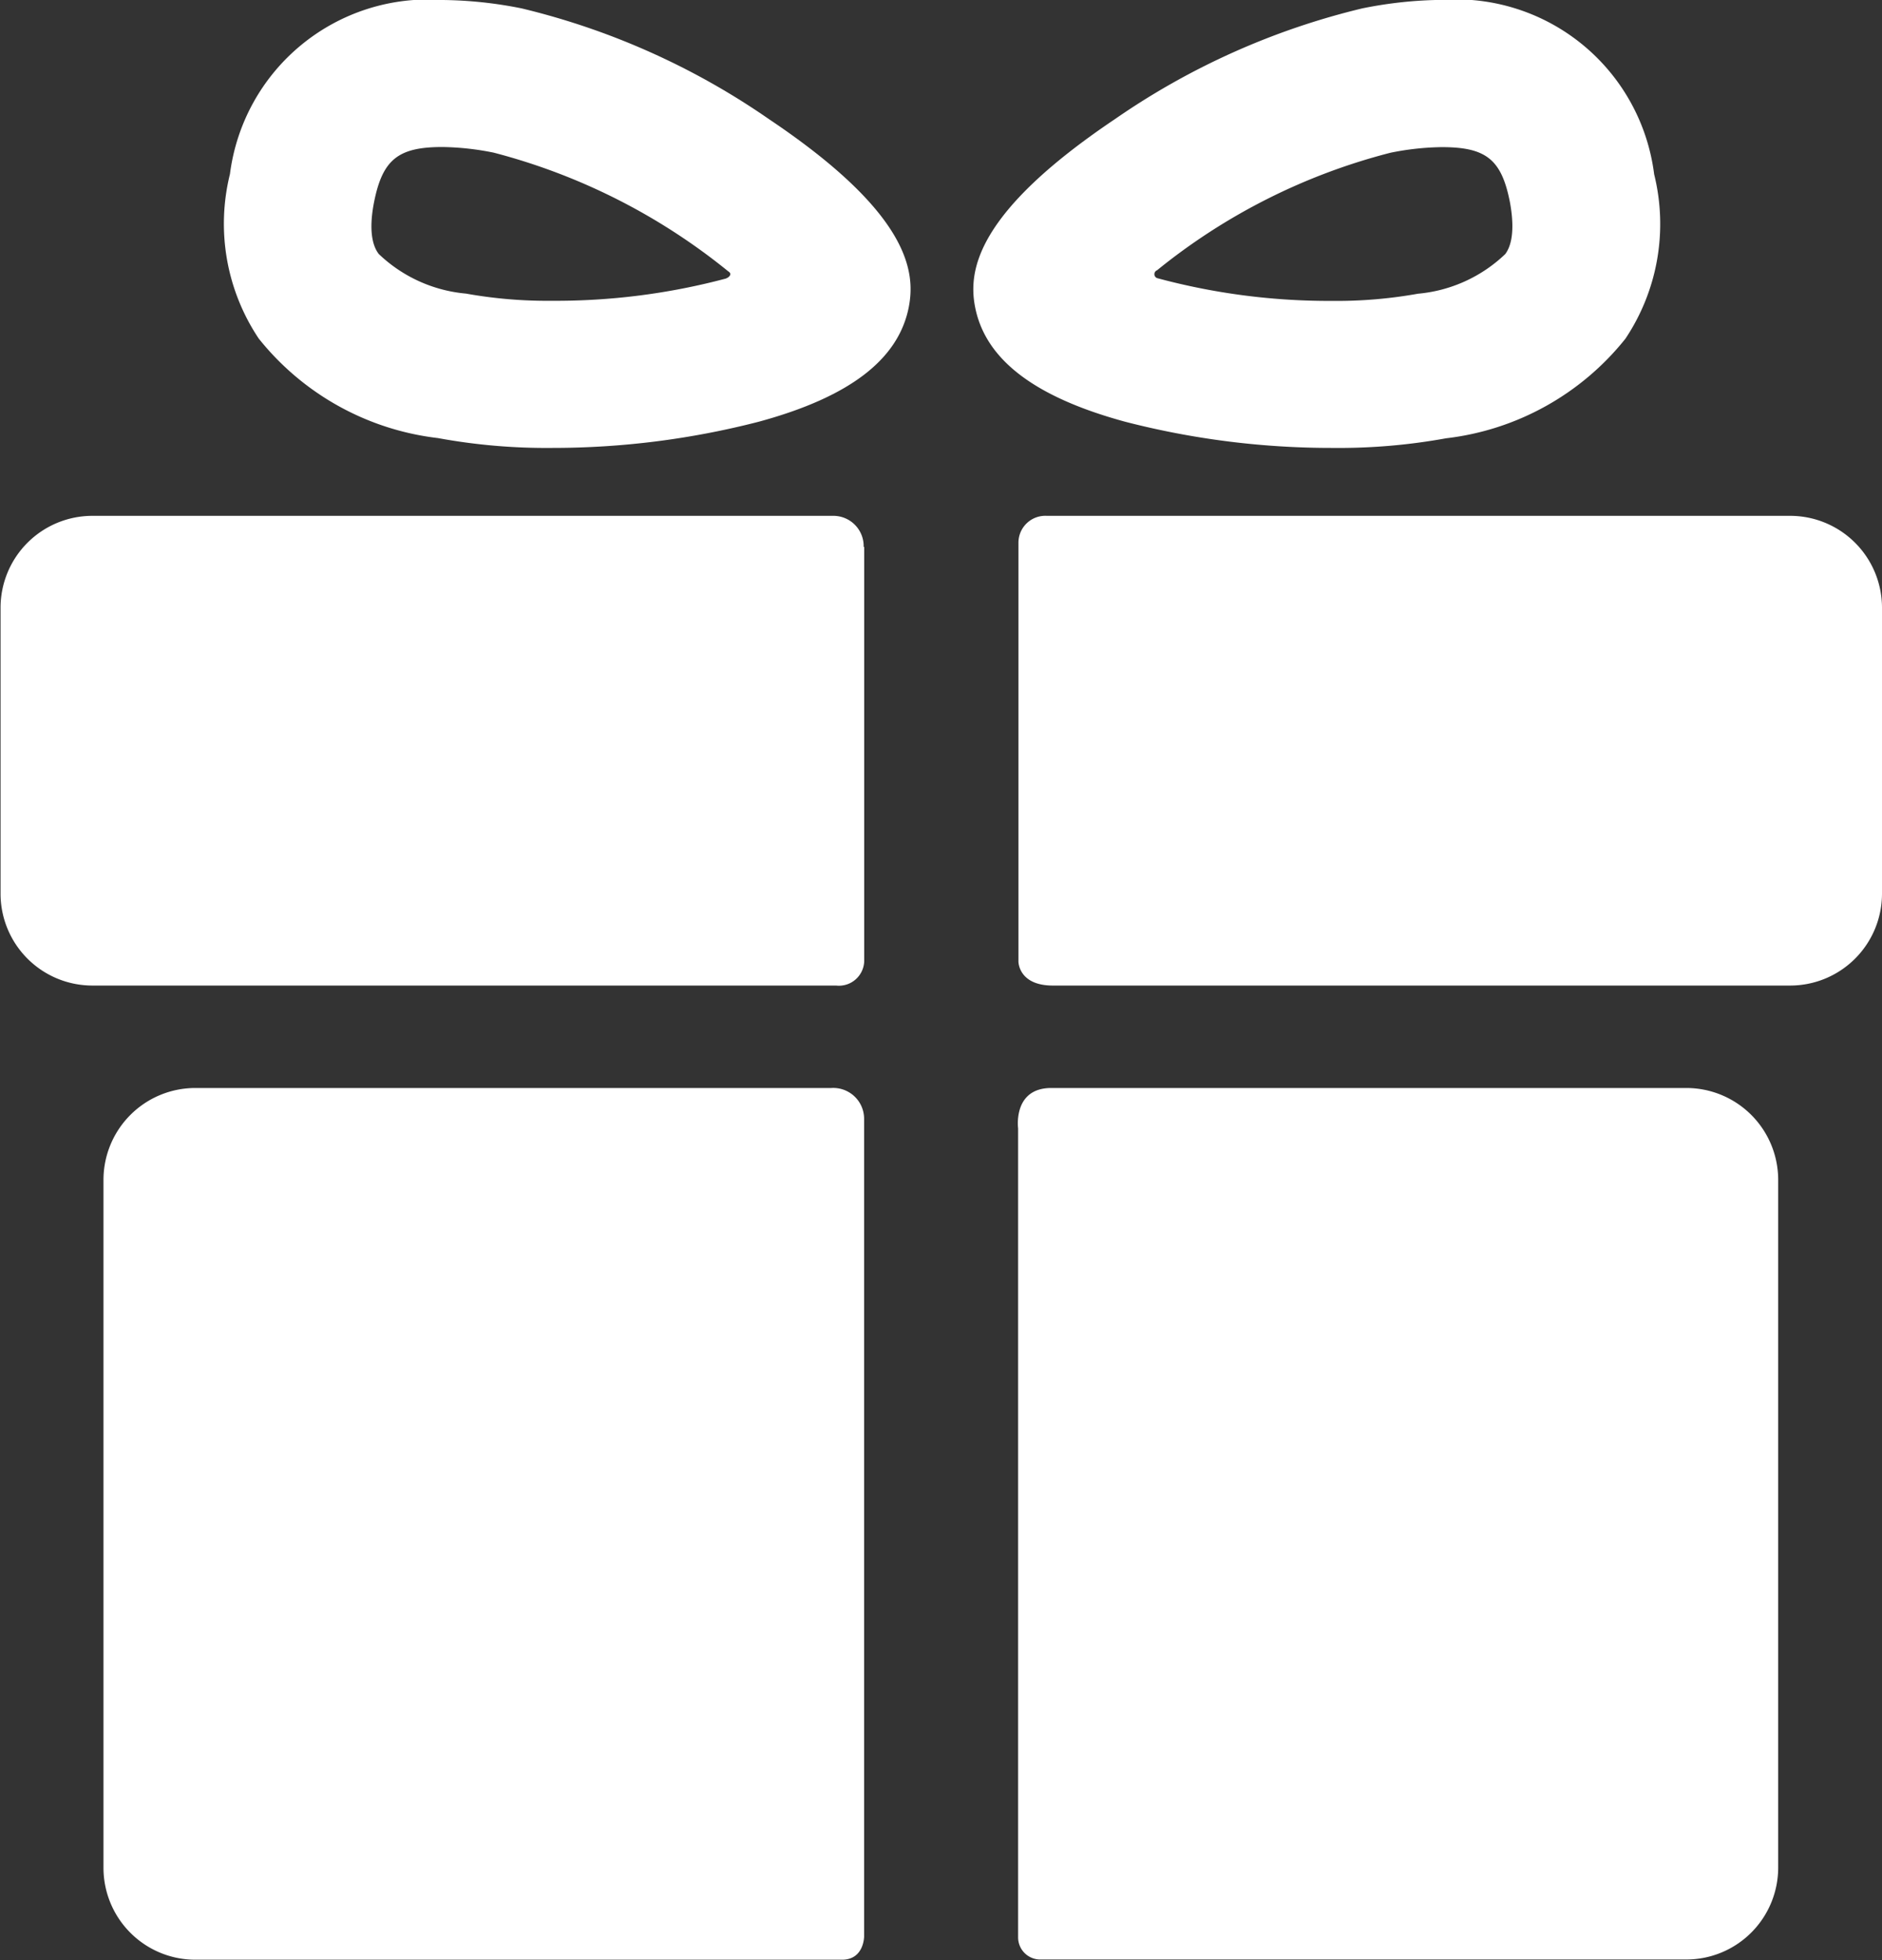 <svg xmlns="http://www.w3.org/2000/svg" width="17.023" height="17.72" viewBox="0 0 17.023 17.72">
  <rect x="0" y="0" width="17.023" height="17.72" fill="#333333" stroke="none"/>
  <g id="gift-box-with-a-bow" transform="translate(-5.765 0)">
    <g id="Group_94819" data-name="Group 94819" transform="translate(5.765 0)">
      <g id="Group_94815" data-name="Group 94815" transform="translate(0.936 9.839)">
        <path id="Path_123832" data-name="Path 123832" d="M27.849,162.9H22.094a.831.831,0,0,0-.829.829v6.222a.831.831,0,0,0,.829.829h5.851c.2,0,.2-.21.2-.21v-7.389A.279.279,0,0,0,27.849,162.9Z" transform="translate(-21.265 -162.904)" fill="#fff"/>
        <path id="Path_123833" data-name="Path 123833" d="M164.28,162.9h-5.749c-.35,0-.3.365-.3.365v7.313a.2.2,0,0,0,.208.2h5.838a.831.831,0,0,0,.829-.829v-6.222A.831.831,0,0,0,164.28,162.9Z" transform="translate(-149.958 -162.904)" fill="#fff"/>
      </g>
      <g id="Group_94816" data-name="Group 94816" transform="translate(0 4.663)">
        <path id="Path_123834" data-name="Path 123834" d="M13.577,77.476a.274.274,0,0,0-.278-.281h-6.7a.831.831,0,0,0-.829.829v2.588a.831.831,0,0,0,.829.829h6.728a.229.229,0,0,0,.255-.221V77.476Z" transform="translate(-5.765 -77.195)" fill="#fff"/>
        <path id="Path_123835" data-name="Path 123835" d="M165.261,77.195h-6.726a.243.243,0,0,0-.256.244v3.786s0,.216.311.216h6.671a.831.831,0,0,0,.829-.829V78.024A.831.831,0,0,0,165.261,77.195Z" transform="translate(-149.067 -77.195)" fill="#fff"/>
      </g>
      <g id="Group_94817" data-name="Group 94817" transform="translate(2.032 0)">
        <path id="Path_123836" data-name="Path 123836" d="M42.372,4.049a5.418,5.418,0,0,1-1.03-.089,2.437,2.437,0,0,1-1.621-.9,1.867,1.867,0,0,1-.26-1.487A1.807,1.807,0,0,1,41.383,0,3.781,3.781,0,0,1,42.1.076a6.655,6.655,0,0,1,2.235,1c1.266.848,1.329,1.375,1.266,1.7-.093.474-.536.813-1.356,1.036A7.464,7.464,0,0,1,42.372,4.049Zm-.99-2.72c-.4,0-.541.113-.618.5-.062.318.016.43.042.466a1.309,1.309,0,0,0,.79.359,4.159,4.159,0,0,0,.775.065,5.982,5.982,0,0,0,1.572-.2c.027-.008.069-.04.024-.067A5.6,5.6,0,0,0,41.847,1.38,2.471,2.471,0,0,0,41.383,1.329Z" transform="translate(-39.413 0)" fill="#fff"/>
      </g>
      <g id="Group_94818" data-name="Group 94818" transform="translate(8.804 0)">
        <path id="Path_123837" data-name="Path 123837" d="M154.777,4.05h0a7.463,7.463,0,0,1-1.875-.237c-.819-.223-1.263-.562-1.356-1.036-.063-.323,0-.85,1.266-1.7a6.653,6.653,0,0,1,2.235-1A3.78,3.78,0,0,1,155.766,0a1.807,1.807,0,0,1,1.922,1.576,1.867,1.867,0,0,1-.26,1.487,2.437,2.437,0,0,1-1.622.9A5.426,5.426,0,0,1,154.777,4.05Zm-1.585-1.606a.038.038,0,0,0,0,.071,5.964,5.964,0,0,0,1.585.206,4.159,4.159,0,0,0,.775-.065,1.31,1.31,0,0,0,.79-.359c.026-.037.1-.148.042-.466-.076-.389-.215-.5-.618-.5a2.463,2.463,0,0,0-.464.051A5.533,5.533,0,0,0,153.192,2.444Z" transform="translate(-151.53 -0.001)" fill="#fff"/>
      </g>
    </g>
  </g>
</svg>
